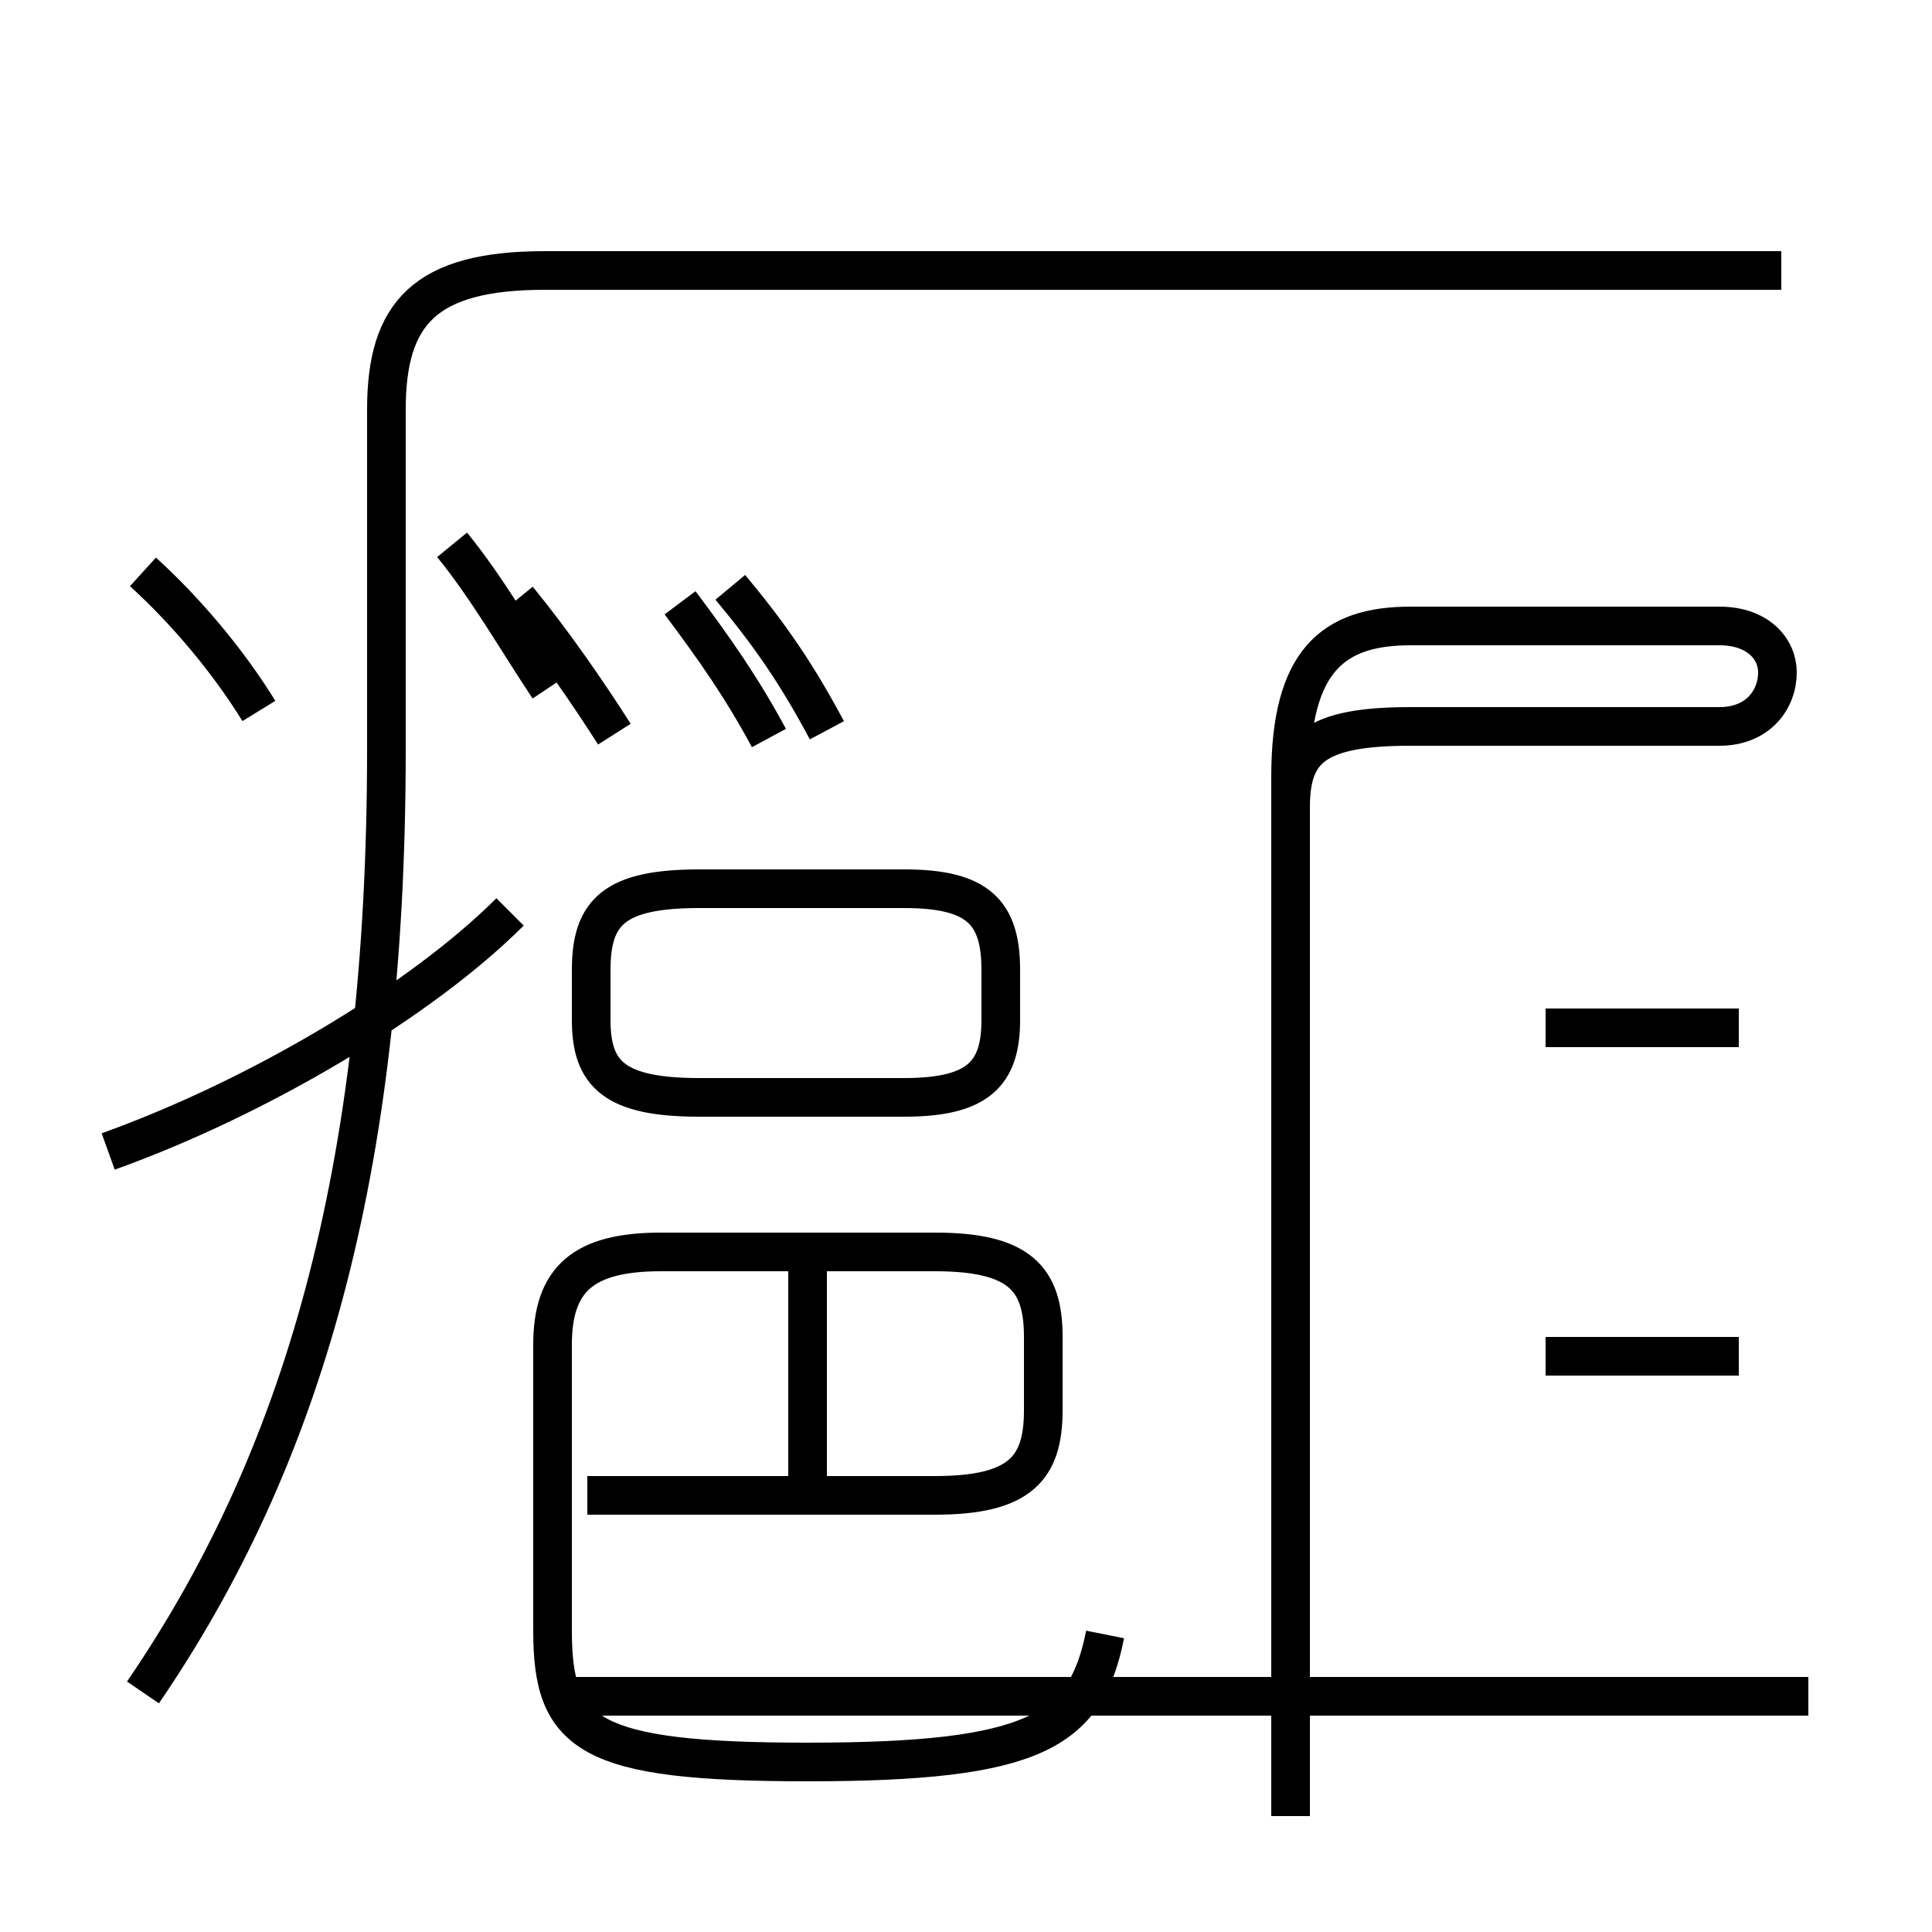 <?xml version='1.0' encoding='utf8'?>
<svg viewBox="0.0 -6.0 50.0 50.0" version="1.1" xmlns="http://www.w3.org/2000/svg">
<rect x="0.0" y="-6.0" width="50.0" height="50.0" fill="#808080" stroke="none"/>
<rect x="-1000" y="-1000" width="2000" height="2000" stroke="white" fill="white"/>
<g style="fill:white;stroke:#000000;  stroke-width:1">
<path d="M 3.7 -0.2 C 7.8 -6.2 10.0 -13.6 10.0 -24.6 L 10.0 -33.4 C 10.0 -35.9 11.0 -37.0 14.1 -37.0 L 46.1 -37.0 M 2.8 -14.2 C 6.7 -15.6 10.9 -18.1 13.2 -20.4 M 20.9 -5.3 L 20.9 -11.1 M 28.6 -1.7 C 28.1 0.8 26.8 1.6 20.9 1.6 C 15.2 1.6 14.3 0.9 14.3 -1.8 L 14.3 -9.2 C 14.3 -10.9 15.1 -11.6 17.1 -11.6 L 24.2 -11.6 C 26.4 -11.6 27.0 -10.9 27.0 -9.4 L 27.0 -7.5 C 27.0 -6.0 26.4 -5.3 24.2 -5.3 L 15.2 -5.3 M 6.7 -25.6 C 5.9 -26.9 4.8 -28.2 3.7 -29.2 M 25.9 -17.6 L 25.9 -18.9 C 25.9 -20.4 25.3 -21.0 23.4 -21.0 L 18.1 -21.0 C 15.9 -21.0 15.3 -20.4 15.3 -18.9 L 15.3 -17.6 C 15.3 -16.2 15.9 -15.6 18.1 -15.6 L 23.4 -15.6 C 25.3 -15.6 25.9 -16.2 25.9 -17.6 Z M 46.8 -0.1 L 14.8 -0.1 M 15.9 -25.0 C 15.2 -26.1 14.3 -27.4 13.4 -28.5 M 19.9 -24.9 C 19.2 -26.2 18.5 -27.2 17.6 -28.4 M 33.4 3.0 L 33.4 -23.1 C 33.4 -24.6 34.0 -25.2 36.5 -25.2 L 44.5 -25.2 C 45.5 -25.2 46.0 -25.9 46.0 -26.6 C 46.0 -27.2 45.5 -27.8 44.5 -27.8 L 36.5 -27.8 C 34.5 -27.8 33.4 -26.9 33.4 -23.9 L 33.4 -1.4 M 45.0 -8.9 L 40.0 -8.9 M 14.2 -26.2 C 13.4 -27.4 12.6 -28.8 11.7 -29.9 M 45.0 -17.4 L 40.0 -17.4 M 21.4 -25.1 C 20.6 -26.6 19.9 -27.6 18.9 -28.8 M 26.9 -25.2 C 26.1 -26." transform="translate(0.0, 38.0)" />
</g>
</svg>